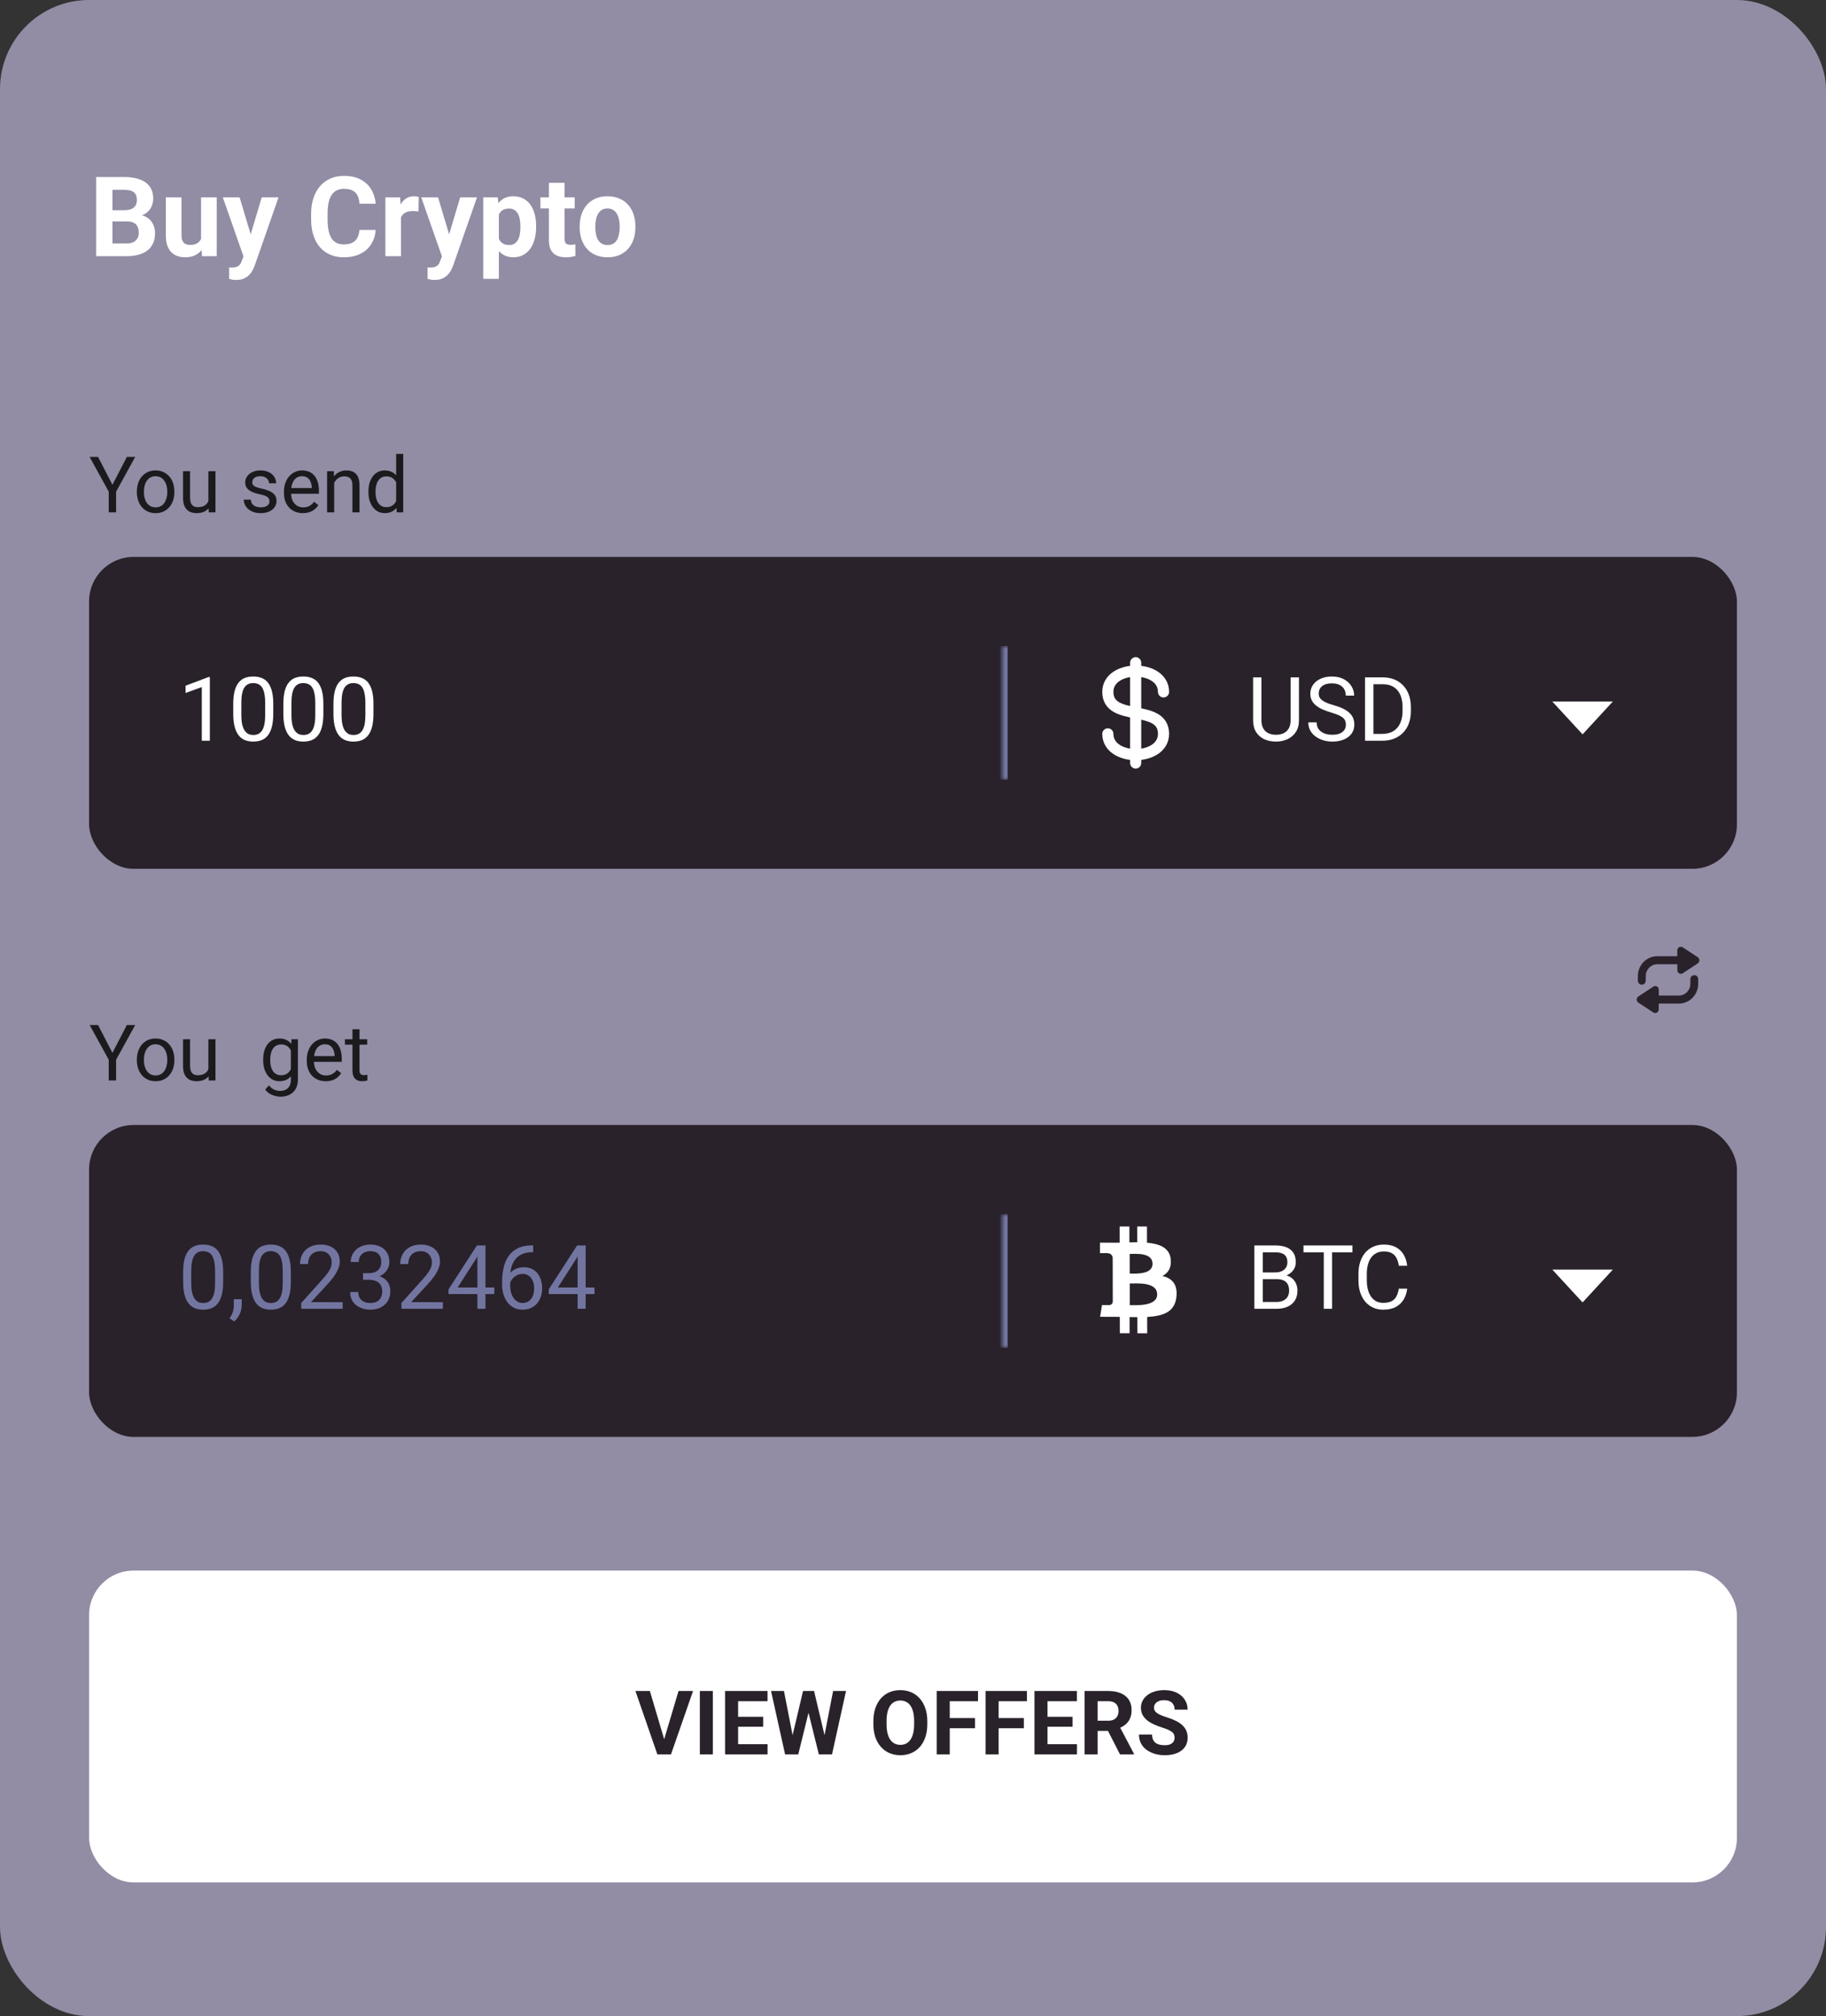 <svg fill="none" height="362" viewBox="0 0 328 362" width="328" xmlns="http://www.w3.org/2000/svg" xmlns:xlink="http://www.w3.org/1999/xlink"><rect x="0" y="0" width="328" height="362" fill="#333333" stroke="none"/><mask id="a" fill="#fff"><path d="m180 116h116v24h-116z" fill="#fff"/></mask><mask id="b" fill="#fff"><path d="m180 218h116v24h-116z" fill="#fff"/></mask><rect fill="#928ca4" height="362" rx="16" width="328"/><path d="m22.836 39.76h-3.652l-.019-2.012h3.066c.54 0 .983-.068 1.328-.205.345-.143.602-.348.771-.615.176-.273.264-.605.264-.996 0-.443-.085-.801-.254-1.074-.163-.273-.42-.472-.771-.596-.345-.124-.791-.185-1.338-.185h-2.031v11.924h-2.93v-14.219h4.961c.827 0 1.566.078 2.217.234.657.156 1.214.394 1.67.713s.804.723 1.045 1.211c.241.482.361 1.055.361 1.719 0 .586-.133 1.126-.4 1.621-.26.495-.674.898-1.24 1.211-.56.312-1.292.485-2.197.518zm-.127 6.24h-4.326l1.143-2.285h3.184c.514 0 .934-.081 1.26-.244.326-.169.566-.397.723-.684.156-.286.234-.615.234-.986 0-.417-.072-.778-.215-1.084-.137-.306-.358-.54-.664-.703-.306-.169-.71-.254-1.211-.254h-2.822l.019-2.012h3.516l.674.791c.866-.013 1.562.14 2.09.459.534.312.921.719 1.162 1.221.247.501.371 1.038.371 1.611 0 .911-.199 1.68-.596 2.305-.397.619-.98 1.084-1.748 1.396-.762.313-1.693.469-2.793.469zm13.408-2.529v-8.037h2.812v10.566h-2.647zm.312-2.168.83-.019c0 .703-.081 1.357-.244 1.963-.163.599-.407 1.12-.732 1.562-.326.436-.736.778-1.23 1.025-.495.241-1.077.361-1.748.361-.514 0-.99-.072-1.426-.215-.43-.15-.801-.381-1.113-.693-.306-.319-.547-.726-.723-1.221-.169-.501-.254-1.103-.254-1.807v-6.826h2.812v6.846c0 .312.036.576.107.791.078.215.185.391.322.527.137.137.296.234.479.293.189.059.397.088.625.088.579 0 1.035-.117 1.367-.351.339-.234.576-.553.713-.957.143-.41.215-.866.215-1.367zm7.783 3.506 2.803-9.375h3.018l-4.248 12.158c-.091.267-.215.553-.371.859-.15.306-.355.596-.615.869-.254.28-.576.508-.967.684-.384.176-.856.264-1.416.264-.267 0-.485-.016-.654-.049-.169-.033-.371-.078-.606-.137v-2.061h.225c.078.006.153.01.225.01.371 0 .674-.042.908-.127.234-.085.423-.215.566-.391.143-.169.257-.391.342-.664zm-1.172-9.375 2.295 7.656.4 2.979-1.914.205-3.799-10.84zm21.514 5.85h2.92c-.059.957-.322 1.807-.791 2.549-.462.742-1.11 1.322-1.943 1.738-.827.417-1.823.625-2.988.625-.911 0-1.729-.156-2.451-.469-.723-.319-1.341-.775-1.855-1.367-.508-.593-.895-1.309-1.162-2.148-.267-.84-.4-1.781-.4-2.822v-.986c0-1.042.137-1.982.41-2.822.28-.846.677-1.566 1.191-2.158.521-.593 1.143-1.048 1.865-1.367.723-.319 1.53-.478 2.422-.478 1.185 0 2.184.215 2.998.644.82.43 1.455 1.022 1.904 1.777.456.755.729 1.615.82 2.578h-2.93c-.033-.573-.146-1.058-.342-1.455-.195-.404-.492-.706-.889-.908-.391-.208-.911-.312-1.562-.312-.488 0-.915.091-1.279.273s-.671.459-.918.83-.433.84-.557 1.406c-.117.56-.176 1.217-.176 1.973v1.006c0 .736.055 1.383.166 1.943.111.553.28 1.022.508 1.406.234.378.534.664.898.859.371.189.817.283 1.338.283.612 0 1.117-.098 1.514-.293.397-.195.7-.485.908-.869.215-.384.342-.863.381-1.436zm7.481-3.545v8.262h-2.812v-10.566h2.646zm3.184-2.373-.049 2.607c-.137-.02-.303-.036-.498-.049-.189-.019-.361-.029-.518-.029-.397 0-.742.052-1.035.156-.286.098-.527.244-.723.439-.189.195-.332.433-.43.713-.091.28-.143.599-.156.957l-.566-.176c0-.684.068-1.312.205-1.885.137-.579.335-1.084.596-1.514.267-.43.593-.762.977-.996.384-.234.824-.351 1.318-.351.156 0 .316.013.479.039.163.02.296.049.4.088zm4.639 9.443 2.803-9.375h3.018l-4.248 12.158c-.091.267-.215.553-.371.859-.15.306-.355.596-.615.869-.254.28-.576.508-.967.684-.384.176-.856.264-1.416.264-.267 0-.485-.016-.654-.049-.169-.033-.371-.078-.605-.137v-2.061h.225c.078.006.153.01.225.01.371 0 .674-.042.908-.127s.423-.215.566-.391c.143-.169.257-.391.342-.664zm-1.172-9.375 2.295 7.656.4 2.979-1.914.205-3.799-10.84zm10.928 2.031v12.598h-2.812v-14.629h2.607zm6.689 3.135v.205c0 .768-.091 1.481-.273 2.139-.176.657-.436 1.23-.781 1.719-.345.482-.775.859-1.289 1.133-.508.267-1.094.4-1.758.4-.645 0-1.204-.13-1.68-.391-.475-.26-.876-.625-1.201-1.094-.319-.475-.576-1.025-.771-1.65s-.345-1.296-.449-2.012v-.537c.104-.768.254-1.471.449-2.109.195-.644.453-1.201.771-1.67.326-.475.723-.843 1.191-1.103.475-.26 1.032-.391 1.67-.391.671 0 1.26.127 1.768.381.514.254.944.619 1.289 1.094.351.475.615 1.042.791 1.699.182.658.273 1.387.273 2.188zm-2.822.205v-.205c0-.449-.039-.863-.117-1.24-.072-.384-.189-.719-.352-1.006-.156-.286-.365-.508-.625-.664-.254-.163-.563-.244-.928-.244-.384 0-.713.062-.986.186-.267.124-.485.303-.654.537-.169.234-.296.514-.381.84s-.137.693-.156 1.103v1.357c.033.482.124.915.274 1.299.15.378.381.677.693.898.312.221.723.332 1.23.332.371 0 .684-.081.938-.244.254-.169.459-.4.615-.693.163-.293.277-.631.342-1.016.072-.384.107-.797.107-1.24zm9.746-5.371v1.992h-6.153v-1.992zm-4.629-2.607h2.812v9.99c0 .306.039.54.117.703.085.163.209.277.371.342.163.059.368.088.616.088.175 0 .332-.006.468-.019.144-.019.264-.039.362-.059l.01 2.07c-.241.078-.502.14-.782.186-.28.045-.589.068-.927.068-.619 0-1.159-.101-1.622-.303-.455-.208-.807-.54-1.054-.996-.247-.456-.371-1.055-.371-1.797zm5.527 7.998v-.205c0-.775.111-1.488.332-2.139.221-.658.544-1.227.967-1.709s.944-.856 1.562-1.123c.619-.273 1.328-.41 2.129-.41s1.514.137 2.139.41c.625.267 1.149.641 1.572 1.123.43.482.755 1.051.977 1.709.221.651.332 1.364.332 2.139v.205c0 .768-.111 1.481-.332 2.139-.222.651-.547 1.221-.977 1.709-.423.482-.944.856-1.562 1.123-.619.267-1.328.4-2.129.4s-1.514-.134-2.139-.4c-.618-.267-1.142-.641-1.572-1.123-.423-.488-.746-1.058-.967-1.709-.221-.658-.332-1.371-.332-2.139zm2.813-.205v.205c0 .443.039.856.117 1.24.078.384.202.723.371 1.016.176.286.403.511.683.674s.622.244 1.026.244c.39 0 .726-.081 1.006-.244s.504-.387.673-.674c.17-.293.293-.631.372-1.016.084-.384.126-.798.126-1.24v-.205c0-.43-.042-.833-.126-1.211-.079-.384-.206-.723-.381-1.016-.17-.299-.394-.534-.674-.703-.28-.169-.619-.254-1.016-.254s-.735.085-1.015.254c-.274.169-.498.404-.674.703-.169.293-.293.631-.371 1.016-.078.378-.117.781-.117 1.211z" fill="#fff"/><path d="m17.613 82.047 2.584 4.997 2.591-4.997h1.497l-3.432 6.234v3.719h-1.319v-3.719l-3.432-6.234zm6.973 6.337v-.157c0-.533.077-1.028.233-1.483.155-.46.378-.859.67-1.196.292-.342.645-.606 1.06-.793.415-.191.879-.287 1.395-.287.519 0 .987.096 1.401.287.419.187.775.451 1.066.793.296.337.522.736.677 1.196.155.456.232.95.232 1.483v.157c0 .533-.077 1.028-.232 1.483-.155.456-.381.855-.677 1.196-.292.337-.645.602-1.06.793-.41.187-.875.28-1.395.28-.52 0-.987-.093-1.401-.28-.415-.191-.77-.456-1.066-.793-.292-.342-.515-.741-.67-1.196-.155-.456-.233-.95-.233-1.483zm1.265-.157v.157c0 .369.043.718.13 1.046.087.324.216.611.39.861.178.251.399.449.663.595.264.141.572.212.923.212.346 0 .649-.071.909-.212.264-.146.483-.344.656-.595.173-.251.303-.538.39-.861.091-.328.137-.677.137-1.046v-.157c0-.365-.046-.709-.137-1.032-.087-.328-.219-.618-.397-.868-.173-.255-.392-.456-.656-.602-.26-.146-.565-.219-.916-.219-.346 0-.652.073-.916.219-.26.146-.478.346-.656.602-.173.251-.303.54-.39.868-.087.324-.13.668-.13 1.032zm11.58 2.064v-5.688h1.271v7.396h-1.21zm.239-1.559.526-.014c0 .492-.052.948-.157 1.367-.1.415-.264.775-.492 1.08-.228.305-.526.545-.895.718-.369.169-.818.253-1.347.253-.36 0-.69-.052-.991-.157-.296-.105-.551-.267-.766-.485-.214-.219-.381-.503-.499-.855-.114-.351-.171-.772-.171-1.265v-4.771h1.265v4.785c0 .333.036.608.109.827.077.214.18.385.308.513.132.123.278.21.438.26.164.05.333.075.506.075.538 0 .964-.103 1.278-.308.315-.21.54-.49.677-.841.141-.355.212-.75.212-1.183zm10.739 1.306c0-.182-.041-.351-.123-.506-.077-.16-.239-.303-.485-.431-.242-.132-.606-.246-1.094-.342-.41-.087-.781-.189-1.114-.308-.328-.118-.608-.262-.841-.431-.228-.169-.403-.367-.526-.595-.123-.228-.185-.494-.185-.8 0-.292.064-.567.191-.827.132-.26.317-.49.554-.69.242-.201.531-.358.868-.472s.713-.171 1.128-.171c.593 0 1.098.105 1.518.314.419.21.741.49.964.841.223.346.335.731.335 1.155h-1.265c0-.205-.061-.403-.185-.595-.118-.196-.294-.358-.526-.485-.228-.128-.508-.191-.841-.191-.351 0-.636.055-.855.164-.214.105-.371.239-.472.403-.096.164-.144.337-.144.52 0 .137.023.26.068.369.05.105.137.203.26.294.123.086.296.169.52.246.223.077.508.155.854.232.606.137 1.105.301 1.497.492s.684.426.875.704.287.615.287 1.012c0 .324-.068.62-.205.889-.132.269-.326.501-.581.697-.251.191-.551.342-.902.451-.346.105-.736.157-1.169.157-.652 0-1.203-.116-1.654-.349s-.793-.533-1.025-.902c-.232-.369-.349-.759-.349-1.169h1.272c.018.346.118.622.301.827.182.201.406.344.67.431.264.082.526.123.786.123.346 0 .636-.046.868-.137.237-.091.417-.216.54-.376.123-.16.185-.342.185-.547zm5.995 2.099c-.515 0-.982-.087-1.401-.26-.415-.178-.772-.426-1.073-.745-.296-.319-.524-.697-.684-1.135s-.239-.916-.239-1.436v-.287c0-.602.089-1.137.267-1.606.178-.474.419-.875.725-1.203.305-.328.652-.577 1.039-.745s.788-.253 1.203-.253c.529 0 .984.091 1.367.273.387.182.704.438.95.766.246.324.428.706.547 1.148.118.438.178.916.178 1.435v.567h-5.523v-1.032h4.259v-.096c-.018-.328-.087-.647-.205-.957-.114-.31-.296-.565-.547-.766-.251-.201-.592-.301-1.025-.301-.287 0-.551.061-.793.184-.242.118-.449.296-.622.533-.173.237-.308.526-.403.868s-.144.736-.144 1.183v.287c0 .351.048.681.144.991.1.305.244.574.431.807.191.232.422.415.691.547.273.132.583.198.93.198.447 0 .825-.091 1.135-.273.31-.182.581-.426.814-.732l.766.608c-.16.241-.362.472-.608.69-.246.219-.549.397-.909.533-.355.137-.777.205-1.265.205zm5.619-5.954v5.817h-1.265v-7.396h1.196zm-.301 1.839-.526-.021c.004-.506.08-.973.226-1.401.146-.433.351-.809.615-1.128s.579-.565.943-.738c.369-.178.777-.267 1.224-.267.365 0 .693.05.984.15.292.096.54.251.745.465.21.214.369.492.478.834.109.337.164.75.164 1.237v4.847h-1.272v-4.86c0-.387-.057-.697-.171-.93-.114-.237-.28-.408-.499-.513-.219-.109-.488-.164-.807-.164-.314 0-.602.066-.861.198-.255.132-.476.315-.663.547-.182.232-.326.499-.431.8-.1.296-.15.611-.15.943zm11.437 2.543v-9.065h1.272v10.5h-1.162zm-4.977-2.181v-.144c0-.565.068-1.078.205-1.538.141-.465.34-.864.595-1.196.26-.333.567-.588.923-.766.36-.182.761-.273 1.203-.273.465 0 .87.082 1.217.246.351.16.647.394.889.704.246.305.44.674.581 1.107.141.433.239.923.294 1.47v.629c-.05.542-.148 1.03-.294 1.463-.141.433-.335.802-.581 1.107-.242.305-.538.54-.889.704-.351.16-.761.239-1.23.239-.433 0-.829-.093-1.189-.28-.355-.187-.663-.449-.923-.786-.255-.337-.453-.734-.595-1.189-.137-.46-.205-.959-.205-1.497zm1.272-.144v.144c0 .369.036.716.109 1.039.077.324.196.608.355.854.16.246.362.44.608.581.246.137.54.205.882.205.419 0 .763-.089 1.032-.267.273-.178.492-.412.656-.704.164-.292.292-.608.383-.95v-1.647c-.055-.251-.135-.492-.239-.725-.1-.237-.232-.447-.397-.629-.16-.187-.358-.335-.595-.444-.232-.109-.508-.164-.827-.164-.346 0-.645.073-.896.219-.246.141-.449.337-.608.588-.16.246-.278.533-.355.861-.073.324-.109.67-.109 1.039z" fill="#1b1b1e"/><rect fill="#29222b" height="56" rx="8" width="296" x="16" y="100"/><path d="m37.695 121.562v11.438h-1.445v-9.633l-2.914 1.063v-1.305l4.133-1.563zm11.391 4.844v1.735c0 .932-.083 1.718-.25 2.359-.167.641-.406 1.156-.719 1.547s-.69.674-1.133.851c-.438.172-.932.258-1.484.258-.438 0-.841-.054-1.211-.164-.37-.109-.703-.284-1-.523-.292-.245-.542-.563-.75-.953-.208-.391-.367-.865-.477-1.422-.109-.558-.164-1.209-.164-1.953v-1.735c0-.932.083-1.713.25-2.344.172-.63.414-1.135.727-1.515.312-.386.688-.662 1.125-.828.443-.167.938-.25 1.484-.25.443 0 .849.054 1.219.164.375.104.708.273 1 .508.292.229.539.536.742.921.208.381.367.847.477 1.399.109.552.164 1.2.164 1.945zm-1.453 1.969v-2.211c0-.51-.031-.958-.094-1.344-.057-.39-.143-.724-.258-1-.115-.276-.26-.5-.437-.672-.172-.171-.372-.296-.602-.375-.224-.083-.477-.125-.758-.125-.344 0-.648.066-.914.196-.266.125-.49.325-.672.601-.177.276-.312.638-.406 1.086-.094.448-.141.992-.141 1.633v2.211c0 .51.029.961.086 1.352.062.39.154.729.273 1.015.12.281.266.513.438.696.172.182.37.317.594.406.229.083.482.125.758.125.354 0 .664-.068.93-.203.266-.136.487-.347.664-.633.182-.292.318-.664.406-1.117.088-.459.133-1.006.133-1.641zm10.453-1.969v1.735c0 .932-.083 1.718-.25 2.359-.167.641-.406 1.156-.719 1.547s-.69.674-1.133.851c-.438.172-.932.258-1.484.258-.438 0-.841-.054-1.211-.164-.37-.109-.703-.284-1-.523-.292-.245-.542-.563-.75-.953-.208-.391-.367-.865-.477-1.422-.109-.558-.164-1.209-.164-1.953v-1.735c0-.932.083-1.713.25-2.344.172-.63.414-1.135.727-1.515.312-.386.688-.662 1.125-.828.443-.167.938-.25 1.484-.25.443 0 .849.054 1.219.164.375.104.708.273 1 .508.292.229.539.536.742.921.208.381.367.847.477 1.399.109.552.164 1.2.164 1.945zm-1.453 1.969v-2.211c0-.51-.031-.958-.094-1.344-.057-.39-.143-.724-.258-1-.115-.276-.26-.5-.437-.672-.172-.171-.372-.296-.602-.375-.224-.083-.477-.125-.758-.125-.344 0-.648.066-.914.196-.266.125-.49.325-.672.601-.177.276-.312.638-.406 1.086-.094.448-.141.992-.141 1.633v2.211c0 .51.029.961.086 1.352.062.39.154.729.273 1.015.12.281.266.513.438.696.172.182.37.317.594.406.229.083.482.125.758.125.354 0 .664-.068.93-.203.266-.136.487-.347.664-.633.182-.292.318-.664.406-1.117.088-.459.133-1.006.133-1.641zm10.453-1.969v1.735c0 .932-.083 1.718-.25 2.359-.167.641-.406 1.156-.719 1.547s-.69.674-1.133.851c-.438.172-.932.258-1.484.258-.438 0-.841-.054-1.211-.164-.37-.109-.703-.284-1-.523-.292-.245-.542-.563-.75-.953-.208-.391-.367-.865-.477-1.422-.109-.558-.164-1.209-.164-1.953v-1.735c0-.932.083-1.713.25-2.344.172-.63.414-1.135.727-1.515.312-.386.688-.662 1.125-.828.443-.167.938-.25 1.484-.25.443 0 .849.054 1.219.164.375.104.708.273 1 .508.292.229.539.536.742.921.208.381.367.847.477 1.399.109.552.164 1.2.164 1.945zm-1.453 1.969v-2.211c0-.51-.031-.958-.094-1.344-.057-.39-.143-.724-.258-1-.115-.276-.26-.5-.437-.672-.172-.171-.372-.296-.602-.375-.224-.083-.477-.125-.758-.125-.344 0-.648.066-.914.196-.266.125-.49.325-.672.601-.177.276-.312.638-.406 1.086-.094.448-.141.992-.141 1.633v2.211c0 .51.029.961.086 1.352.062.39.154.729.273 1.015.12.281.266.513.438.696.172.182.37.317.594.406.229.083.482.125.758.125.354 0 .664-.068.93-.203.266-.136.487-.347.664-.633.182-.292.318-.664.406-1.117.088-.459.133-1.006.133-1.641z" fill="#fff"/><path d="m181 140v-24h-2v24z" fill="#7375a1" mask="url(#a)"/><path d="m204 119v18m5-12.77c0-4.973-10-4.973-10 0 0 5.578 10 1.962 10 7.54 0 4.973-10 4.973-10 0" stroke="#fff" stroke-linecap="round" stroke-linejoin="round" stroke-width="2"/><path d="m231.828 121.625h1.5v7.695c0 .854-.19 1.565-.57 2.133s-.886.995-1.516 1.281c-.625.282-1.304.422-2.039.422-.771 0-1.469-.14-2.094-.422-.619-.286-1.112-.713-1.476-1.281-.36-.568-.539-1.279-.539-2.133v-7.695h1.492v7.695c0 .594.109 1.084.328 1.469s.524.672.914.859c.396.188.854.282 1.375.282.526 0 .985-.094 1.375-.282.396-.187.703-.474.922-.859s.328-.875.328-1.469zm9.93 8.5c0-.266-.042-.5-.125-.703-.078-.208-.219-.396-.422-.563-.198-.166-.474-.325-.828-.476-.349-.151-.792-.305-1.328-.461-.563-.167-1.071-.352-1.524-.555-.453-.208-.841-.445-1.164-.711-.323-.265-.57-.57-.742-.914s-.258-.737-.258-1.18c0-.442.091-.851.274-1.226.182-.375.442-.701.781-.977.344-.281.752-.5 1.226-.656s1.003-.234 1.586-.234c.855 0 1.578.164 2.172.492.599.323 1.055.747 1.367 1.273.313.521.469 1.078.469 1.672h-1.5c0-.427-.091-.804-.273-1.133-.183-.333-.459-.593-.828-.781-.37-.193-.839-.289-1.407-.289-.536 0-.979.081-1.328.242-.349.162-.609.381-.781.657-.167.276-.25.591-.25.945 0 .239.049.458.148.656.105.193.263.373.477.539.219.167.495.32.828.461.339.141.742.276 1.211.406.646.183 1.203.386 1.672.61s.854.476 1.156.758c.307.276.534.591.68.945.151.349.226.745.226 1.187 0 .464-.093.883-.281 1.258-.187.375-.456.695-.804.961-.349.266-.769.471-1.258.617-.485.141-1.026.211-1.625.211-.526 0-1.045-.073-1.555-.218-.505-.146-.966-.365-1.383-.657-.411-.291-.742-.651-.992-1.078-.245-.432-.367-.932-.367-1.5h1.5c0 .391.075.727.226 1.008.151.276.357.505.618.687.265.183.565.318.898.407.339.083.69.125 1.055.125.526 0 .971-.073 1.336-.219.364-.146.64-.354.828-.625.192-.271.289-.591.289-.961zm6.515 2.875h-2.375l.016-1.227h2.359c.813 0 1.49-.169 2.032-.507.541-.344.948-.823 1.218-1.438.276-.62.415-1.344.415-2.172v-.695c0-.651-.079-1.229-.235-1.734-.156-.511-.385-.941-.687-1.289-.302-.355-.672-.623-1.11-.805-.432-.182-.929-.274-1.492-.274h-2.562v-1.234h2.562c.745 0 1.425.125 2.039.375.615.245 1.143.602 1.586 1.07.448.464.792 1.026 1.031 1.688.24.656.36 1.396.36 2.219v.679c0 .823-.12 1.565-.36 2.227-.239.656-.586 1.216-1.039 1.679-.448.464-.989.821-1.625 1.071-.63.245-1.341.367-2.133.367zm-1.57-11.375v11.375h-1.508v-11.375z" fill="#fff"/><path d="m284.274 131.856-5.434-5.892h10.868z" fill="#fff"/><path d="m17.613 184.047 2.584 4.997 2.591-4.997h1.497l-3.432 6.234v3.719h-1.319v-3.719l-3.432-6.234zm6.973 6.337v-.157c0-.534.077-1.028.233-1.484.155-.46.378-.859.67-1.196.292-.342.645-.606 1.06-.793.415-.192.879-.287 1.395-.287.519 0 .987.095 1.401.287.419.187.775.451 1.066.793.296.337.522.736.677 1.196.155.456.232.95.232 1.484v.157c0 .533-.077 1.027-.232 1.483-.155.456-.381.855-.677 1.196-.292.338-.645.602-1.06.793-.41.187-.875.281-1.395.281-.52 0-.987-.094-1.401-.281-.415-.191-.77-.455-1.066-.793-.292-.341-.515-.74-.67-1.196-.155-.456-.233-.95-.233-1.483zm1.265-.157v.157c0 .369.043.718.13 1.046.087.323.216.61.39.861.178.251.399.449.663.595.264.141.572.212.923.212.346 0 .649-.071.909-.212.264-.146.483-.344.656-.595s.303-.538.39-.861c.091-.328.137-.677.137-1.046v-.157c0-.365-.046-.709-.137-1.033-.087-.328-.219-.617-.397-.868-.173-.255-.392-.456-.656-.601-.26-.146-.565-.219-.916-.219-.346 0-.652.073-.916.219-.26.145-.478.346-.656.601-.173.251-.303.54-.39.868-.087.324-.13.668-.13 1.033zm11.58 2.064v-5.687h1.271v7.396h-1.21zm.239-1.559.526-.013c0 .492-.052.948-.157 1.367-.1.415-.264.775-.492 1.08-.228.305-.526.545-.895.718-.369.168-.818.253-1.347.253-.36 0-.69-.053-.991-.158-.296-.104-.551-.266-.766-.485-.214-.219-.381-.503-.499-.854-.114-.351-.171-.773-.171-1.265v-4.771h1.265v4.785c0 .332.036.608.109.827.077.214.18.385.308.513.132.123.278.209.438.259.164.05.333.075.506.075.538 0 .964-.102 1.278-.307.315-.21.54-.49.677-.841.141-.355.212-.75.212-1.183zm14.697-4.128h1.148v7.239c0 .651-.132 1.207-.397 1.668-.264.46-.633.809-1.107 1.046-.469.241-1.012.362-1.627.362-.255 0-.556-.041-.902-.123-.342-.078-.679-.212-1.012-.403-.328-.187-.604-.44-.827-.759l.663-.752c.31.374.633.633.971.779.342.146.679.219 1.012.219.401 0 .747-.075 1.039-.226.292-.15.517-.373.677-.67.164-.291.246-.651.246-1.08v-5.674zm-5.093 3.78v-.144c0-.565.066-1.078.198-1.538.137-.465.33-.863.581-1.196.255-.333.563-.588.923-.766.36-.182.766-.273 1.217-.273.465 0 .87.082 1.217.246.351.159.647.394.889.704.246.305.44.674.581 1.107s.239.923.294 1.47v.629c-.05.542-.148 1.03-.294 1.463-.141.433-.335.802-.581 1.107-.241.306-.538.54-.889.704-.351.16-.761.24-1.23.24-.442 0-.843-.094-1.203-.281-.355-.186-.661-.448-.916-.786-.255-.337-.451-.733-.588-1.189-.132-.46-.198-.959-.198-1.497zm1.265-.144v.144c0 .369.036.715.109 1.039.077.323.194.608.349.854.16.246.362.44.608.581.246.137.54.205.882.205.419 0 .766-.088 1.039-.266.273-.178.49-.413.649-.704.164-.292.292-.609.383-.95v-1.648c-.05-.251-.128-.492-.232-.724-.1-.237-.232-.447-.397-.629-.16-.187-.358-.335-.595-.445-.237-.109-.515-.164-.834-.164-.346 0-.645.073-.895.219-.246.141-.449.337-.608.588-.155.246-.271.533-.349.861-.073.324-.109.67-.109 1.039zm9.967 3.897c-.515 0-.982-.087-1.401-.26-.415-.178-.772-.426-1.073-.745-.296-.319-.524-.697-.683-1.135-.16-.437-.239-.916-.239-1.435v-.288c0-.601.089-1.137.267-1.606.178-.474.419-.875.725-1.203s.652-.577 1.039-.745c.387-.169.788-.253 1.203-.253.529 0 .984.091 1.367.273.387.183.704.438.95.766.246.323.428.706.547 1.148.118.438.178.916.178 1.436v.567h-5.523v-1.032h4.259v-.096c-.018-.328-.086-.647-.205-.957-.114-.31-.296-.565-.547-.765-.251-.201-.593-.301-1.025-.301-.287 0-.551.061-.793.184-.241.119-.449.297-.622.534-.173.237-.308.526-.403.868s-.143.736-.143 1.182v.288c0 .35.048.681.143.991.1.305.244.574.431.806.191.233.422.415.69.547.274.132.583.198.93.198.447 0 .825-.091 1.135-.273s.581-.426.814-.731l.766.608c-.16.242-.362.472-.608.69-.246.219-.549.397-.909.534-.355.136-.777.205-1.265.205zm7.451-7.533v.97h-3.999v-.97zm-2.646-1.798h1.265v7.362c0 .251.039.44.116.567.077.128.178.212.301.253.123.041.255.062.396.062.105 0 .214-.009.328-.028.118-.022.207-.041.267-.054l.007 1.032c-.1.032-.232.062-.397.089-.16.032-.353.048-.581.048-.31 0-.595-.062-.855-.185-.26-.123-.467-.328-.622-.615-.15-.292-.226-.684-.226-1.176z" fill="#1b1b1e"/><rect fill="#29222b" height="56" rx="8" width="296" x="16" y="202"/><path d="m40.086 228.406v1.735c0 .932-.083 1.718-.25 2.359-.167.641-.406 1.156-.719 1.547s-.69.674-1.133.851c-.438.172-.932.258-1.484.258-.438 0-.841-.054-1.211-.164-.37-.109-.703-.284-1-.523-.292-.245-.542-.563-.75-.953-.208-.391-.367-.865-.477-1.422-.109-.558-.164-1.209-.164-1.953v-1.735c0-.932.083-1.713.25-2.344.172-.63.414-1.135.727-1.515.312-.386.688-.662 1.125-.828.443-.167.938-.25 1.484-.25.443 0 .849.054 1.219.164.375.104.708.273 1 .508.292.229.539.536.742.921.208.381.367.847.477 1.399.109.552.164 1.2.164 1.945zm-1.453 1.969v-2.211c0-.51-.031-.958-.094-1.344-.057-.39-.143-.724-.258-1-.115-.276-.26-.5-.437-.672-.172-.171-.372-.296-.602-.375-.224-.083-.477-.125-.758-.125-.344 0-.648.066-.914.196-.266.125-.49.325-.672.601-.177.276-.312.638-.406 1.086-.094.448-.141.992-.141 1.633v2.211c0 .51.029.961.086 1.352.062.39.154.729.273 1.015.12.281.266.513.438.696.172.182.37.317.594.406.229.083.482.125.758.125.354 0 .664-.068.93-.203.266-.136.487-.347.664-.633.182-.292.318-.664.406-1.117.088-.459.133-1.006.133-1.641zm4.781 2.906v1.164c0 .474-.12.974-.359 1.5-.24.532-.576.974-1.008 1.328l-.82-.57c.167-.229.307-.463.422-.703.115-.234.201-.479.258-.734.063-.25.094-.516.094-.797v-1.188zm8.828-4.875v1.735c0 .932-.083 1.718-.25 2.359s-.406 1.156-.719 1.547-.69.674-1.133.851c-.438.172-.932.258-1.484.258-.437 0-.841-.054-1.211-.164-.37-.109-.703-.284-1-.523-.292-.245-.542-.563-.75-.953-.208-.391-.367-.865-.476-1.422-.109-.558-.164-1.209-.164-1.953v-1.735c0-.932.083-1.713.25-2.344.172-.63.414-1.135.727-1.515.313-.386.688-.662 1.125-.828.443-.167.938-.25 1.484-.25.443 0 .849.054 1.219.164.375.104.708.273 1 .508.292.229.539.536.742.921.208.381.367.847.476 1.399.109.552.164 1.2.164 1.945zm-1.453 1.969v-2.211c0-.51-.031-.958-.094-1.344-.057-.39-.143-.724-.258-1s-.26-.5-.438-.672c-.172-.171-.372-.296-.602-.375-.224-.083-.476-.125-.758-.125-.344 0-.648.066-.914.196-.266.125-.49.325-.672.601-.177.276-.312.638-.406 1.086-.094.448-.141.992-.141 1.633v2.211c0 .51.029.961.086 1.352.062.39.154.729.273 1.015.12.281.266.513.438.696.172.182.37.317.594.406.229.083.482.125.758.125.354 0 .664-.068.93-.203.266-.136.487-.347.664-.633.182-.292.318-.664.406-1.117.089-.459.133-1.006.133-1.641zm10.766 3.437v1.188h-7.445v-1.039l3.727-4.149c.458-.51.812-.942 1.062-1.296.255-.36.432-.68.531-.961.104-.287.156-.578.156-.875 0-.375-.078-.714-.234-1.016-.151-.307-.375-.552-.672-.734-.297-.183-.656-.274-1.078-.274-.505 0-.927.099-1.266.297-.333.193-.583.464-.75.813-.167.349-.25.75-.25 1.203h-1.445c0-.641.141-1.227.422-1.758s.698-.953 1.25-1.266c.552-.317 1.232-.476 2.039-.476.719 0 1.333.127 1.844.383.51.25.901.604 1.172 1.062.276.453.414.984.414 1.594 0 .333-.057.672-.172 1.015-.109.339-.263.678-.461 1.016-.193.339-.419.672-.68 1-.255.328-.529.651-.82.969l-3.047 3.304zm3.656-5.21h1.031c.505 0 .922-.084 1.25-.25.333-.172.581-.404.742-.696.167-.297.25-.63.25-1 0-.437-.073-.804-.219-1.101-.146-.297-.365-.521-.656-.672-.292-.151-.661-.227-1.109-.227-.406 0-.766.081-1.078.242-.307.157-.549.381-.727.672-.172.292-.258.636-.258 1.032h-1.445c0-.579.146-1.105.438-1.579s.701-.851 1.226-1.132c.531-.282 1.146-.422 1.844-.422.688 0 1.289.122 1.805.367.516.24.917.599 1.203 1.078.286.474.43 1.065.43 1.774 0 .286-.068.593-.203.921-.13.323-.336.625-.617.907-.276.281-.635.513-1.078.695-.443.177-.974.266-1.594.266h-1.234zm0 1.187v-.867h1.234c.724 0 1.323.086 1.797.258.474.172.846.401 1.117.687.276.287.469.602.578.945.115.339.172.678.172 1.016 0 .531-.091 1.003-.274 1.414-.177.412-.43.761-.758 1.047-.323.287-.703.503-1.141.649-.438.145-.914.218-1.43.218-.495 0-.961-.07-1.398-.211-.432-.14-.815-.343-1.149-.609-.333-.271-.594-.602-.781-.992-.188-.396-.281-.847-.281-1.352h1.445c0 .396.086.742.258 1.039.177.297.427.529.75.696.328.161.714.242 1.156.242s.823-.076 1.141-.227c.323-.156.57-.39.742-.703.177-.312.266-.706.266-1.18s-.099-.862-.297-1.164c-.198-.307-.479-.534-.844-.679-.359-.151-.784-.227-1.273-.227zm14.344 4.023v1.188h-7.445v-1.039l3.727-4.149c.458-.51.812-.942 1.062-1.296.255-.36.432-.68.531-.961.104-.287.156-.578.156-.875 0-.375-.078-.714-.234-1.016-.151-.307-.375-.552-.672-.734-.297-.183-.656-.274-1.078-.274-.505 0-.927.099-1.266.297-.333.193-.583.464-.75.813-.167.349-.25.75-.25 1.203h-1.445c0-.641.141-1.227.422-1.758s.698-.953 1.25-1.266c.552-.317 1.232-.476 2.039-.476.719 0 1.333.127 1.844.383.51.25.901.604 1.172 1.062.276.453.414.984.414 1.594 0 .333-.057.672-.172 1.015-.109.339-.263.678-.461 1.016-.193.339-.419.672-.68 1-.255.328-.529.651-.82.969l-3.047 3.304zm9.234-2.64v1.187h-8.219v-.851l5.094-7.883h1.18l-1.266 2.281-3.367 5.266zm-1.586-7.547v11.375h-1.445v-11.375zm8.445-.016h.125v1.227h-.125c-.766 0-1.406.125-1.922.375-.516.245-.924.575-1.227.992-.302.412-.521.875-.656 1.391-.13.515-.195 1.039-.195 1.57v1.672c0 .505.06.953.18 1.344.12.385.284.711.492.976.208.266.443.466.703.602.266.135.542.203.828.203.333 0 .63-.063.891-.188.26-.13.479-.309.656-.539.182-.234.32-.51.414-.828.094-.317.141-.666.141-1.047 0-.338-.042-.664-.125-.976-.083-.318-.211-.599-.383-.844-.172-.25-.388-.445-.648-.586-.255-.146-.56-.219-.914-.219-.401 0-.776.099-1.125.297-.344.193-.628.448-.852.766-.219.312-.344.654-.375 1.023l-.766-.008c.073-.583.208-1.08.406-1.492.203-.416.453-.755.75-1.015.302-.266.638-.459 1.008-.578.375-.125.771-.188 1.188-.188.568 0 1.057.107 1.469.32.411.214.75.5 1.016.86.266.354.461.755.586 1.203.13.443.195.898.195 1.367 0 .537-.075 1.039-.227 1.508-.151.469-.378.88-.68 1.234-.297.354-.664.63-1.102.828s-.945.297-1.523.297c-.615 0-1.151-.125-1.609-.375-.458-.255-.839-.593-1.141-1.015-.302-.422-.529-.891-.68-1.407-.151-.515-.227-1.039-.227-1.57v-.68c0-.802.081-1.588.242-2.359s.44-1.469.836-2.094c.401-.625.956-1.122 1.664-1.492s1.612-.555 2.711-.555zm11.141 7.563v1.187h-8.219v-.851l5.094-7.883h1.18l-1.266 2.281-3.367 5.266zm-1.586-7.547v11.375h-1.445v-11.375z" fill="#7375a1"/><path d="m181 242v-24h-2v24z" fill="#7375a1" mask="url(#b)"/><g fill="#fff"><path d="m210.301 226.13c-.205-2.093-2.002-2.797-4.269-2.999l-.006-2.903-1.756-.002.006 2.827c-.461-.001-.935.008-1.402.016l-.005-2.845-1.755-.002.006 2.903c-.38.007-.754.013-1.117.013l-.002-.008-2.422-.004.005 1.887s1.296-.023 1.275.001c.711.001.943.417 1.011.775l.007 3.307c.063 0 .125.005.186.013h-.187l.009 4.633c-.03.226-.161.584-.658.584.023.021-1.276-.001-1.276-.001l-.344 2.11 2.289.004c.426.001.844.009 1.253.012l.008 2.936 1.75.003-.006-2.904c.482.01.948.015 1.402.014l.007 2.894 1.756.002-.007-2.93c2.952-.167 5.016-.913 5.266-3.702.202-2.246-.85-3.25-2.526-3.657 1.017-.52 1.651-1.439 1.499-2.97zm-2.443 6.276c.006 2.194-3.728 1.938-4.917 1.94l-.008-3.89c1.19.001 4.92-.339 4.925 1.949zm-.829-5.49c.004 1.997-3.109 1.76-4.1 1.759l-.007-3.528c.99 0 4.103-.313 4.107 1.768z"/><path d="m229.375 229.68h-2.883l-.015-1.211h2.617c.432 0 .81-.073 1.133-.219.322-.146.572-.354.75-.625.182-.276.273-.604.273-.984 0-.417-.081-.756-.242-1.016-.156-.266-.399-.458-.727-.578-.323-.125-.734-.188-1.234-.188h-2.219v10.141h-1.508v-11.375h3.727c.583 0 1.104.06 1.562.18.459.114.847.297 1.164.547.323.244.568.557.735.937.166.38.25.836.25 1.367 0 .469-.12.893-.36 1.274-.239.375-.572.682-1 .922-.421.239-.916.393-1.484.46zm-.07 5.32h-3.407l.852-1.227h2.555c.479 0 .885-.083 1.218-.25.339-.166.597-.401.774-.703.177-.307.265-.669.265-1.086 0-.422-.075-.786-.226-1.093-.151-.308-.388-.545-.711-.711-.323-.167-.74-.25-1.25-.25h-2.148l.015-1.211h2.938l.32.437c.547.047 1.01.203 1.391.469.38.26.669.594.867 1 .203.406.304.854.304 1.344 0 .708-.156 1.307-.468 1.797-.308.484-.742.854-1.305 1.109-.562.25-1.224.375-1.984.375zm9.968-11.375v11.375h-1.484v-11.375zm3.657 0v1.234h-8.789v-1.234zm8.336 7.758h1.5c-.078.719-.284 1.362-.618 1.929-.333.568-.804 1.019-1.414 1.352-.609.328-1.369.492-2.281.492-.667 0-1.273-.125-1.82-.375-.542-.25-1.008-.604-1.399-1.062-.39-.464-.692-1.018-.906-1.664-.208-.651-.312-1.375-.312-2.172v-1.133c0-.797.104-1.518.312-2.164.214-.651.518-1.208.914-1.672.401-.463.883-.82 1.446-1.07.562-.25 1.195-.375 1.898-.375.859 0 1.586.161 2.18.484.593.323 1.054.771 1.382 1.344.334.568.54 1.226.618 1.976h-1.5c-.073-.531-.209-.987-.407-1.367-.198-.385-.479-.682-.843-.89-.365-.209-.842-.313-1.43-.313-.505 0-.951.096-1.336.289-.38.193-.701.466-.961.82-.255.355-.448.779-.578 1.274s-.195 1.044-.195 1.648v1.149c0 .557.057 1.081.172 1.57.119.49.299.919.539 1.289.239.37.544.662.914.875.369.209.807.313 1.312.313.641 0 1.151-.102 1.531-.305.381-.203.667-.495.86-.875.198-.38.338-.836.422-1.367z"/><path d="m284.274 233.856-5.434-5.892h10.868z"/></g><path clip-rule="evenodd" d="m302.273 170.102 2.685 1.767c.183.125.293.338.293.563 0 .226-.11.426-.293.551l-2.685 1.767c-.097.062-.219.1-.341.1-.098 0-.208-.025-.305-.075-.208-.113-.33-.339-.33-.577v-1.064h-3.612c-1.134 0-2.062.952-2.062 2.117v.826c0 .401-.317.727-.707.727-.391 0-.708-.326-.708-.727v-.826c0-1.955 1.55-3.558 3.465-3.558h3.612v-1.04c0-.238.122-.463.329-.576.208-.112.464-.1.659.025zm1.366 5.712c0-.401.318-.726.708-.726.378 0 .696.325.696.726v.827c0 1.954-1.55 3.557-3.466 3.557h-3.624v1.04c0 .238-.122.464-.329.576-.098.05-.195.075-.305.075-.122 0-.232-.025-.342-.1l-2.684-1.766c-.183-.113-.293-.326-.293-.551 0-.226.11-.426.293-.551l2.684-1.766c.208-.138.452-.138.659-.025.208.112.33.338.33.576v1.052h3.611c1.135 0 2.062-.952 2.062-2.117z" fill="#29222b" fill-rule="evenodd"/><rect fill="#fff" height="56" rx="8" width="296" x="16" y="282"/><path d="m119.203 312.625 2.68-9h2.609l-3.961 11.375h-1.719zm-2.469-9 2.672 9 .406 2.375h-1.734l-3.937-11.375zm11.313 0v11.375h-2.336v-11.375zm9.828 9.547v1.828h-6.055v-1.828zm-5.289-9.547v11.375h-2.344v-11.375zm4.5 4.633v1.781h-5.266v-1.781zm.781-4.633v1.836h-6.047v-1.836zm4.117 9.57 2.266-9.57h1.266l.289 1.594-2.414 9.781h-1.36zm-1.164-9.57 1.875 9.57-.156 1.805h-1.516l-2.523-11.375zm6.977 9.531 1.851-9.531h2.321l-2.516 11.375h-1.515zm-1.57-9.531 2.281 9.609-.063 1.766h-1.359l-2.43-9.789.313-1.586zm20.343 5.422v.539c0 .865-.117 1.641-.351 2.328-.235.688-.565 1.274-.992 1.758-.428.479-.938.846-1.532 1.101-.588.256-1.242.383-1.961.383-.713 0-1.367-.127-1.961-.383-.588-.255-1.099-.622-1.531-1.101-.432-.484-.768-1.07-1.008-1.758-.234-.687-.351-1.463-.351-2.328v-.539c0-.87.117-1.646.351-2.328.235-.688.565-1.274.993-1.758.432-.484.942-.854 1.531-1.109.594-.256 1.247-.383 1.961-.383.719 0 1.372.127 1.961.383.593.255 1.104.625 1.531 1.109.432.484.766 1.07 1 1.758.24.682.359 1.458.359 2.328zm-2.367.539v-.555c0-.604-.055-1.135-.164-1.593-.109-.459-.271-.844-.484-1.157-.214-.312-.474-.547-.782-.703-.307-.161-.658-.242-1.054-.242s-.748.081-1.055.242c-.302.156-.56.391-.773.703-.209.313-.368.698-.477 1.157-.109.458-.164.989-.164 1.593v.555c0 .599.055 1.13.164 1.594.109.458.271.846.484 1.164.214.312.474.549.782.711.307.161.659.242 1.054.242.396 0 .748-.081 1.055-.242.307-.162.565-.399.773-.711.209-.318.368-.706.477-1.164.109-.464.164-.995.164-1.594zm6.399-5.961v11.375h-2.344v-11.375zm4.531 4.859v1.828h-5.172v-1.828zm.547-4.859v1.836h-5.719v-1.836zm3.703 0v11.375h-2.344v-11.375zm4.531 4.859v1.828h-5.172v-1.828zm.547-4.859v1.836h-5.719v-1.836zm8.992 9.547v1.828h-6.055v-1.828zm-5.289-9.547v11.375h-2.344v-11.375zm4.5 4.633v1.781h-5.266v-1.781zm.781-4.633v1.836h-6.047v-1.836zm1.375 0h4.242c.87 0 1.618.13 2.243.391.63.26 1.114.645 1.453 1.156.338.51.508 1.138.508 1.883 0 .609-.105 1.133-.313 1.57-.203.432-.492.794-.867 1.086-.37.286-.805.516-1.305.687l-.742.391h-3.687l-.016-1.828h2.742c.412 0 .753-.073 1.024-.219.27-.146.474-.349.609-.609.141-.261.211-.563.211-.906 0-.365-.068-.68-.203-.946-.136-.265-.341-.469-.617-.609-.276-.141-.623-.211-1.04-.211h-1.898v9.539h-2.344zm6.36 11.375-2.594-5.07 2.476-.016 2.626 4.977v.109zm9.812-2.977c0-.203-.031-.385-.094-.546-.057-.167-.166-.318-.328-.454-.161-.14-.388-.278-.679-.414-.292-.135-.67-.276-1.133-.421-.516-.167-1.005-.355-1.469-.563-.458-.208-.865-.451-1.219-.727-.349-.281-.625-.606-.828-.976-.198-.37-.297-.8-.297-1.289 0-.474.104-.904.313-1.289.208-.391.5-.724.875-1 .375-.282.818-.498 1.328-.649.516-.151 1.081-.226 1.695-.226.839 0 1.571.151 2.196.453s1.109.716 1.453 1.242c.349.526.523 1.128.523 1.805h-2.328c0-.334-.07-.625-.211-.875-.135-.255-.344-.456-.625-.602-.276-.146-.625-.219-1.047-.219-.406 0-.745.063-1.015.188-.271.12-.474.284-.61.492-.135.203-.203.432-.203.688 0 .192.047.367.141.523.099.156.244.302.437.438.193.135.43.263.711.382.281.12.607.237.977.352.619.187 1.164.398 1.633.633.473.234.869.497 1.187.789.318.291.557.622.719.992.161.37.242.789.242 1.258 0 .495-.096.937-.289 1.328s-.471.721-.836.992-.8.477-1.305.617c-.505.141-1.07.211-1.695.211-.563 0-1.117-.073-1.664-.218-.547-.152-1.044-.378-1.492-.68-.443-.302-.797-.688-1.063-1.156-.265-.469-.398-1.024-.398-1.664h2.351c0 .354.055.653.164.898.11.245.263.443.461.594.203.151.443.26.719.328.281.068.589.101.922.101.406 0 .74-.057 1-.171.266-.115.461-.274.586-.477.13-.203.195-.432.195-.688z" fill="#29222b"/></svg>